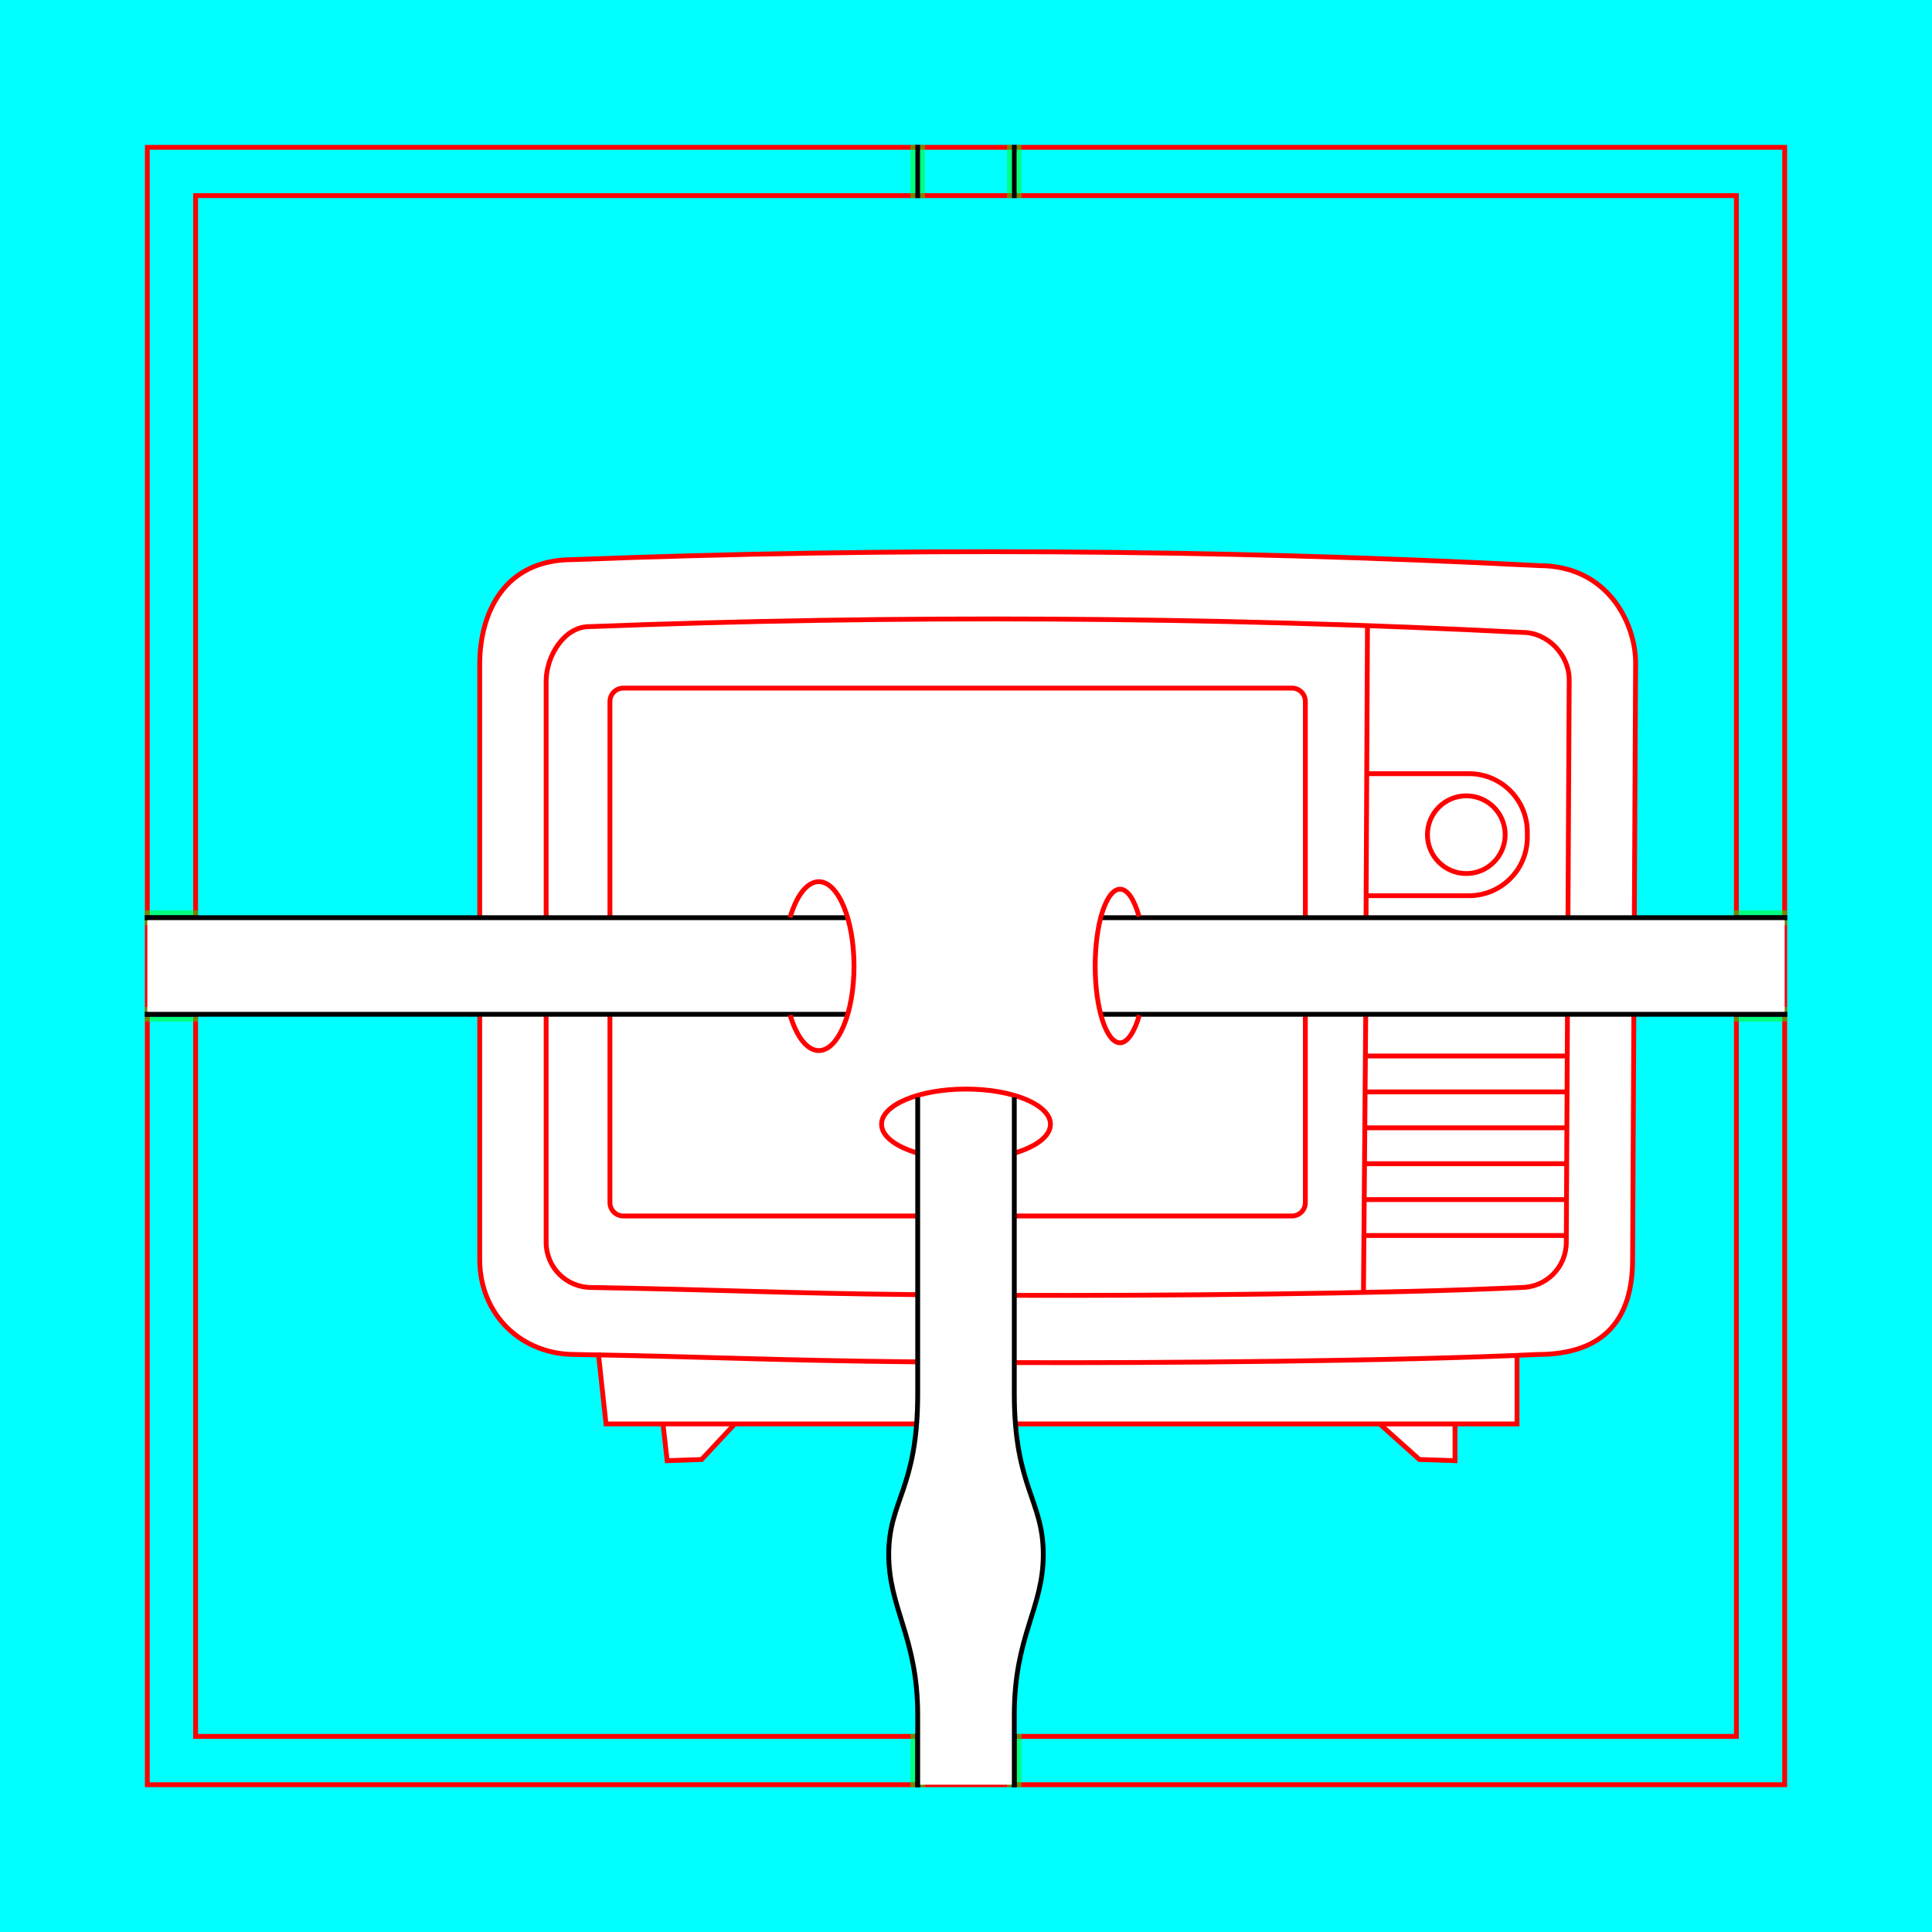 <?xml version="1.0" encoding="UTF-8" standalone="no"?>
<!-- Created with Inkscape (http://www.inkscape.org/) -->

<svg
   xmlns:dc="http://purl.org/dc/elements/1.1/"
   xmlns:cc="http://creativecommons.org/ns#"
   xmlns:rdf="http://www.w3.org/1999/02/22-rdf-syntax-ns#"
   xmlns:svg="http://www.w3.org/2000/svg"
   xmlns="http://www.w3.org/2000/svg"
   xmlns:sodipodi="http://sodipodi.sourceforge.net/DTD/sodipodi-0.dtd"
   xmlns:inkscape="http://www.inkscape.org/namespaces/inkscape"
   style="display:inline"
   sodipodi:docname="141021_Glotze_00_SW_SW_SW_.svg"
   inkscape:version="0.48.3.1 r9886"
   version="1.1"
   id="svg2902"
   height="400"
   width="400">
  <rect width="100%" height="100%" fill="#333333" stroke="none"/>
  <sodipodi:namedview
     id="base"
     pagecolor="#ffffff"
     bordercolor="#666666"
     borderopacity="1.0"
     inkscape:pageopacity="0.0"
     inkscape:pageshadow="2"
     inkscape:zoom="1.472733"
     inkscape:cx="190.9765"
     inkscape:cy="120.61419"
     inkscape:document-units="px"
     inkscape:current-layer="g3454"
     showgrid="false"
     inkscape:window-width="1018"
     inkscape:window-height="709"
     inkscape:window-x="0"
     inkscape:window-y="1"
     inkscape:window-maximized="0"
     showguides="true"
     inkscape:guide-bbox="true"
     inkscape:snap-bbox="true"
     inkscape:snap-global="false" />
  <defs
     id="defs2904" />
  <g
     inkscape:groupmode="layer"
     id="layer1"
     inkscape:label="XX_BG"
     sodipodi:insensitive="true"
     style="display:inline">
    <path
       style="color:#000000;fill:#00ffff;fill-opacity:1;fill-rule:nonzero;stroke:none;stroke-width:0;marker:none;visibility:visible;display:inline;overflow:visible;enable-background:accumulate"
       d="m 0,0 400,0 0,400 -400,0 z"
       id="rect3096"
       inkscape:connector-curvature="0" />
  </g>
  <g
     style="display:inline"
     id="XX_Referenz"
     inkscape:groupmode="layer"
     inkscape:label="XX_referenz"
     sodipodi:insensitive="true">
    <path
       sodipodi:insensitive="true"
       inkscape:label="#innerframe"
       d="m 40.5,40.5 319,0 0,319 -319,0 0,-319 z"
       style="fill:none;stroke:#ff0000;stroke-width:1;stroke-linecap:round;stroke-linejoin:miter;stroke-miterlimit:3.9;stroke-opacity:1;stroke-dasharray:none"
       id="innerframe" />
    <path
       sodipodi:insensitive="true"
       sodipodi:nodetypes="ccccc"
       inkscape:label="#outerframe"
       d="m 30.5,30.5 339,0 0,339 -339,0 0,-339 z"
       style="fill:none;stroke:#ff0000;stroke-width:1;stroke-linecap:round;stroke-linejoin:miter;stroke-miterlimit:3.9;stroke-opacity:1;stroke-dasharray:none;display:inline"
       id="outerframe" />
    <path
       id="left-bottom"
       d="m 30.5,210 10,0"
       style="fill:none;stroke:#000000;stroke-width:1px;stroke-linecap:square;stroke-linejoin:miter;stroke-opacity:1" />
    <path
       id="left-top"
       d="m 30.5,190 10,0"
       style="fill:none;stroke:#000000;stroke-width:1px;stroke-linecap:square;stroke-linejoin:miter;stroke-opacity:1;display:inline" />
    <path
       sodipodi:insensitive="true"
       id="ref-left-bi"
       d="m 30.5,209 10,0"
       style="opacity:0.5;fill:none;stroke:#00ff00;stroke-width:1px;stroke-linecap:square;stroke-linejoin:miter;stroke-opacity:1" />
    <path
       sodipodi:insensitive="true"
       id="ref-left-bo"
       d="m 30.5,211 10,0"
       style="opacity:0.5;fill:none;stroke:#00ff00;stroke-width:1px;stroke-linecap:square;stroke-linejoin:miter;stroke-opacity:1;display:inline" />
    <path
       sodipodi:insensitive="true"
       id="ref-left-to"
       d="m 30.5,189 10,0"
       style="opacity:0.5;fill:none;stroke:#00ff00;stroke-width:1px;stroke-linecap:square;stroke-linejoin:miter;stroke-opacity:1;display:inline" />
    <path
       sodipodi:insensitive="true"
       id="ref-left-ti"
       d="m 30.5,191 10,0"
       style="opacity:0.5;fill:none;stroke:#00ff00;stroke-width:1px;stroke-linecap:square;stroke-linejoin:miter;stroke-opacity:1;display:inline" />
    <path
       id="top-left"
       d="m 190,30.5 0,10"
       style="fill:none;stroke:#000000;stroke-width:1px;stroke-linecap:square;stroke-linejoin:miter;stroke-opacity:1" />
    <path
       id="top-right"
       d="m 210,30.5 0,10"
       style="fill:none;stroke:#000000;stroke-width:1px;stroke-linecap:square;stroke-linejoin:miter;stroke-opacity:1;display:inline" />
    <path
       sodipodi:insensitive="true"
       id="ref-top-li"
       d="m 191,30.5 0,10"
       style="opacity:0.5;fill:none;stroke:#00ff00;stroke-width:1px;stroke-linecap:square;stroke-linejoin:miter;stroke-opacity:1;display:inline" />
    <path
       sodipodi:insensitive="true"
       id="ref-top-lo"
       d="m 189,30.5 0,10"
       style="opacity:0.5;fill:none;stroke:#00ff00;stroke-width:1px;stroke-linecap:square;stroke-linejoin:miter;stroke-opacity:1;display:inline" />
    <path
       sodipodi:insensitive="true"
       id="ref-top-ro"
       d="m 211,30.5 0,10"
       style="opacity:0.5;fill:none;stroke:#00ff00;stroke-width:1px;stroke-linecap:square;stroke-linejoin:miter;stroke-opacity:1;display:inline" />
    <path
       sodipodi:insensitive="true"
       id="ref-top-ri"
       d="m 209,30.5 0,10"
       style="opacity:0.5;fill:none;stroke:#00ff00;stroke-width:1px;stroke-linecap:square;stroke-linejoin:miter;stroke-opacity:1;display:inline" />
    <path
       id="right-top"
       d="m 369.5,190 -10,0"
       style="fill:none;stroke:#000000;stroke-width:1px;stroke-linecap:square;stroke-linejoin:miter;stroke-opacity:1" />
    <path
       id="right-bottom"
       d="m 369.5,210 -10,0"
       style="fill:none;stroke:#000000;stroke-width:1px;stroke-linecap:square;stroke-linejoin:miter;stroke-opacity:1;display:inline" />
    <path
       sodipodi:insensitive="true"
       id="ref-right-ti"
       d="m 369.5,191 -10,0"
       style="opacity:0.5;fill:none;stroke:#00ff00;stroke-width:1px;stroke-linecap:square;stroke-linejoin:miter;stroke-opacity:1;display:inline" />
    <path
       sodipodi:insensitive="true"
       id="ref-right-to"
       d="m 369.5,189 -10,0"
       style="opacity:0.5;fill:none;stroke:#00ff00;stroke-width:1px;stroke-linecap:square;stroke-linejoin:miter;stroke-opacity:1;display:inline" />
    <path
       sodipodi:insensitive="true"
       id="ref-right-bo"
       d="m 369.5,211 -10,0"
       style="opacity:0.5;fill:none;stroke:#00ff00;stroke-width:1px;stroke-linecap:square;stroke-linejoin:miter;stroke-opacity:1;display:inline" />
    <path
       sodipodi:insensitive="true"
       id="ref-right-bi"
       d="m 369.5,209 -10,0"
       style="opacity:0.5;fill:none;stroke:#00ff00;stroke-width:1px;stroke-linecap:square;stroke-linejoin:miter;stroke-opacity:1;display:inline" />
    <path
       id="bottom-right"
       d="m 210,369.5 0,-10"
       style="fill:none;stroke:#000000;stroke-width:1px;stroke-linecap:square;stroke-linejoin:miter;stroke-opacity:1" />
    <path
       id="bottom-left"
       d="m 190,369.5 0,-10"
       style="fill:none;stroke:#000000;stroke-width:1px;stroke-linecap:square;stroke-linejoin:miter;stroke-opacity:1;display:inline" />
    <path
       sodipodi:insensitive="true"
       id="ref-bottom-ri"
       d="m 209,369.5 0,-10"
       style="opacity:0.5;fill:none;stroke:#00ff00;stroke-width:1px;stroke-linecap:square;stroke-linejoin:miter;stroke-opacity:1;display:inline" />
    <path
       sodipodi:insensitive="true"
       id="ref-bottom-ro"
       d="m 211,369.5 0,-10"
       style="opacity:0.5;fill:none;stroke:#00ff00;stroke-width:1px;stroke-linecap:square;stroke-linejoin:miter;stroke-opacity:1;display:inline" />
    <path
       sodipodi:insensitive="true"
       id="ref-bottom-lo"
       d="m 189,369.5 0,-10"
       style="opacity:0.5;fill:none;stroke:#00ff00;stroke-width:1px;stroke-linecap:square;stroke-linejoin:miter;stroke-opacity:1;display:inline" />
    <path
       sodipodi:insensitive="true"
       id="ref-bottom-li"
       d="m 191,369.5 0,-10"
       style="opacity:0.5;fill:none;stroke:#00ff00;stroke-width:1px;stroke-linecap:square;stroke-linejoin:miter;stroke-opacity:1;display:inline" />
  </g>
  <g
     inkscape:groupmode="layer"
     id="tv001"
     inkscape:label="TV-001"
     style="display:inline"
     sodipodi:insensitive="true">
    <path
       style="fill:#ffffff;stroke:none;display:inline"
       d="m 205.438,114.219 c -29.228,-0.006 -58.27,0.562 -86.906,1.656 -14.28,0 -19.219,11.163 -19.219,21.688 l 0,52.656 0,19.969 0,50.562 c 0,11.501 8.654,19.688 19.688,19.688 1.943,0.034 3.242,0.059 5.031,0.094 l 1.438,14.281 11.969,0 0.688,7.594 7.125,-0.219 7,-7.375 37.719,0 20.219,0 75.625,0 8.062,7.375 7.375,0.219 0,-7.594 12.844,0 0,-14.219 c 1.383,-0.059 2.912,-0.094 4.219,-0.156 13.811,0 19.719,-7.279 19.719,-19.688 l 0.25,-50.75 0.094,-19.938 0.25,-52.812 c 0,-8.196 -5.715,-20.156 -20,-20.156 -37.723,-1.936 -75.609,-2.867 -113.188,-2.875 z"
       id="1-1"
       inkscape:connector-curvature="0" />
    <path
       style="fill:none;stroke:#ff0000;stroke-width:1;stroke-miterlimit:4;stroke-dasharray:none"
       d="m 99.318,190.212 0,-52.645 c 0,-10.524 4.946,-21.7 19.227,-21.7 l 0,0 0,0 c 65.455,-2.502 133.03,-2.202 200.093,1.24 14.284,0 20,11.957 20,20.154 l -0.266,52.796"
       id="path3500"
       sodipodi:nodetypes="cccccccc"
       inkscape:connector-curvature="0" />
    <path
       style="fill:none;stroke:#ff0000;stroke-width:1;stroke-miterlimit:4;stroke-dasharray:none"
       d="m 189.826,281.964 c -30.239,-0.311 -40.544,-1.011 -70.819,-1.536 -11.034,0 -19.689,-8.187 -19.689,-19.688 l 0,-50.568"
       id="path3437"
       sodipodi:nodetypes="cccc"
       inkscape:connector-curvature="0" />
    <path
       style="fill:none;stroke:#ff0000;stroke-width:1;stroke-miterlimit:4;stroke-dasharray:none"
       d="m 338.271,210.01 -0.255,50.731 c 0,12.409 -5.878,19.688 -19.689,19.688 -29.264,1.402 -78.699,1.786 -108.216,1.68"
       id="1"
       sodipodi:nodetypes="cccs"
       inkscape:connector-curvature="0" />
    <path
       style="fill:none;stroke:#ff0000;stroke-width:1;stroke-miterlimit:4;stroke-dasharray:none"
       d="m 113.074,189.954 0,-48.919 c 0,-5.183 3.722,-11.298 8.906,-11.298 l 0,0 0,0 c 63.216,-2.421 128.481,-2.127 193.247,1.196 5.184,0 9.659,4.622 9.659,9.805 l -0.253,49.057"
       id="path3495"
       sodipodi:nodetypes="cccccccc"
       inkscape:connector-curvature="0" />
    <path
       style="fill:none;stroke:#ff0000;stroke-width:1;stroke-miterlimit:4;stroke-dasharray:none"
       d="m 190.02,268.044 c -29.165,-0.301 -38.392,-0.976 -67.592,-1.481 -5.184,0 -9.355,-4.174 -9.355,-9.357 l 0,-47.161"
       id="path3442"
       sodipodi:nodetypes="cccc"
       inkscape:connector-curvature="0" />
    <path
       style="fill:none;stroke:#ff0000;stroke-width:1;stroke-miterlimit:4;stroke-dasharray:none"
       d="m 324.528,209.986 -0.244,47.219 c 0,5.183 -4.171,9.357 -9.356,9.357 -28.159,1.349 -76.482,1.722 -104.883,1.623"
       id="2"
       sodipodi:nodetypes="cccs"
       inkscape:connector-curvature="0" />
    <path
       style="fill:none;stroke:#ff0000;stroke-width:1;stroke-miterlimit:4;stroke-dasharray:none"
       d="m 126.281,190.083 0,-44.846 c 0,-1.536 1.236,-2.775 2.776,-2.775 l 138.427,0 c 1.536,0 2.776,1.239 2.776,2.775 l 0,44.783"
       id="path3485"
       sodipodi:nodetypes="cccccc"
       inkscape:connector-curvature="0" />
    <path
       style="fill:none;stroke:#ff0000;stroke-width:1;stroke-miterlimit:4;stroke-dasharray:none"
       d="m 190.095,251.757 -61.038,0 c -1.54,0 -2.776,-1.235 -2.776,-2.776 l 0,-38.808"
       id="path3452"
       sodipodi:nodetypes="cccc"
       inkscape:connector-curvature="0" />
    <path
       style="fill:none;stroke:#ff0000;stroke-width:1;stroke-miterlimit:4;stroke-dasharray:none"
       d="m 270.26,210.009 0,38.972 c 0,1.54 -1.24,2.776 -2.776,2.776 l -57.491,0"
       id="5"
       sodipodi:nodetypes="cccc"
       inkscape:connector-curvature="0" />
    <path
       style="fill:none;stroke:#ff0000;stroke-width:1;stroke-miterlimit:4;stroke-dasharray:none"
       d="m 210.175,294.811 103.91,0 0,-14.382"
       id="path3432"
       sodipodi:nodetypes="ccc"
       inkscape:connector-curvature="0" />
    <path
       style="fill:none;stroke:#ff0000;stroke-width:1;stroke-miterlimit:4;stroke-dasharray:none"
       d="m 123.871,280.027 1.597,14.784 64.487,0"
       id="7"
       sodipodi:nodetypes="ccc"
       inkscape:connector-curvature="0" />
    <path
       style="fill:none;stroke:#ff0000;stroke-width:1;stroke-miterlimit:4;stroke-dasharray:none"
       id="8"
       d="m 137.282,294.925 0.844,7.49 7.129,-0.239 6.886,-7.371"
       inkscape:connector-curvature="0" />
    <path
       style="fill:none;stroke:#ff0000;stroke-width:1;stroke-miterlimit:4;stroke-dasharray:none"
       id="9"
       d="m 301.244,294.682 0,7.732 -7.372,-0.239 -8.095,-7.25"
       inkscape:connector-curvature="0" />
    <path
       style="fill:none;stroke:#ff0000;stroke-width:1;stroke-miterlimit:4;stroke-dasharray:none"
       id="10"
       d="m 282.292,267.698 0.468,-57.696"
       sodipodi:nodetypes="cc"
       inkscape:connector-curvature="0" />
    <path
       style="fill:none;stroke:#ff0000;stroke-width:1;stroke-miterlimit:4;stroke-dasharray:none"
       d="m 283.051,160.181 21.065,0 c 6.704,0 12.101,5.396 12.101,12.099 l 0,1.067 c 0,6.703 -5.397,12.099 -12.101,12.099 l -21.237,0"
       id="11"
       sodipodi:nodetypes="cccccc"
       inkscape:connector-curvature="0" />
    <path
       style="fill:none;stroke:#ff0000;stroke-width:1;stroke-miterlimit:4;stroke-dasharray:none"
       id="15"
       d="m 311.63,172.813 c 0,4.444 -3.604,8.047 -8.048,8.047 -4.444,0 -8.047,-3.603 -8.047,-8.047 0,-4.443 3.604,-8.046 8.047,-8.046 4.445,0 8.048,3.603 8.048,8.046"
       inkscape:connector-curvature="0" />
    <path
       style="fill:none;stroke:#ff0000;stroke-width:1;stroke-miterlimit:4;stroke-dasharray:none"
       id="23"
       d="m 282.315,218.631 42.334,0"
       inkscape:connector-curvature="0" />
    <path
       style="fill:none;stroke:#ff0000;stroke-width:1;stroke-miterlimit:4;stroke-dasharray:none"
       id="27"
       d="m 282.315,226.067 42.334,0"
       inkscape:connector-curvature="0" />
    <path
       style="fill:none;stroke:#ff0000;stroke-width:1;stroke-miterlimit:4;stroke-dasharray:none"
       id="31"
       d="m 282.315,233.5 42.334,0"
       inkscape:connector-curvature="0" />
    <path
       style="fill:none;stroke:#ff0000;stroke-width:1;stroke-miterlimit:4;stroke-dasharray:none"
       id="35"
       d="m 282.315,240.932 42.334,0"
       inkscape:connector-curvature="0" />
    <path
       style="fill:none;stroke:#ff0000;stroke-width:1;stroke-miterlimit:4;stroke-dasharray:none"
       id="39"
       d="m 282.315,248.364 42.334,0"
       inkscape:connector-curvature="0" />
    <path
       style="fill:none;stroke:#ff0000;stroke-width:1;stroke-miterlimit:4;stroke-dasharray:none"
       id="43"
       d="m 282.315,255.799 42.334,0"
       inkscape:connector-curvature="0" />
    <path
       style="fill:none;stroke:#ff0000;stroke-width:1;stroke-miterlimit:4;stroke-dasharray:none;display:inline"
       id="10-6"
       d="m 282.823,189.944 0.299,-60.592"
       sodipodi:nodetypes="cc"
       inkscape:connector-curvature="0" />
  </g>
  <g
     style="display:inline"
     inkscape:label="ROUT-001"
     id="rt001"
     inkscape:groupmode="layer"
     sodipodi:insensitive="true">
    <path
       id="right-bottom-7-9"
       style="fill:#ffffff;stroke:none;display:inline"
       d="m 369.5,210 0,-20 -144,0 0,20 z"
       sodipodi:nodetypes="ccccc"
       inkscape:connector-curvature="0" />
    <path
       id="right-bottom-7"
       style="fill:none;stroke:#000000;stroke-width:1px;stroke-linecap:square;stroke-linejoin:miter;stroke-opacity:1;display:inline"
       d="m 369.5,210 -144,0 M 369.5,190 225.5,190"
       sodipodi:nodetypes="cccc"
       inkscape:connector-curvature="0" />
    <path
       style="color:#000000;fill:#ffffff;stroke:none;stroke-width:1;marker:none;visibility:visible;display:inline;overflow:visible;enable-background:accumulate"
       d="m 235.366,211.776 c -0.928,2.476 -2.177,4.129 -3.465,4.129 -2.848,0 -5.156,-7.121 -5.156,-15.905 0,-8.784 2.308,-15.905 5.156,-15.905 1.327,0 2.536,1.597 3.45,4.152 l 2.334,-0.071 0,-8.531 -15.905,0 0,40.774 16.194,0 0,-8.644 -2.608,0 z"
       id="path3410-0"
       sodipodi:nodetypes="cssscccccccc"
       inkscape:connector-curvature="0" />
    <path
       style="color:#000000;fill:none;stroke:#ff0000;stroke-width:1;marker:none;visibility:visible;display:inline;overflow:visible;enable-background:accumulate"
       d="m 235.888,210.177 c -0.945,3.338 -2.437,5.728 -3.987,5.728 -2.848,0 -5.156,-7.121 -5.156,-15.905 0,-8.784 2.308,-15.905 5.156,-15.905 1.572,0 2.98,2.243 3.926,5.666"
       id="path3410"
       sodipodi:nodetypes="cssss"
       inkscape:connector-curvature="0" />
  </g>
  <g
     style="display:none"
     inkscape:label="BOUT-001"
     id="g3393"
     inkscape:groupmode="layer"
     sodipodi:insensitive="true">
    <path
       id="bottom-left-6-7"
       style="fill:#ffffff;stroke:none;display:inline"
       d="m 190,227.682 0,141.818 20,0 0,-141.818 z"
       sodipodi:nodetypes="ccccc"
       inkscape:connector-curvature="0" />
    <path
       style="color:#000000;fill:none;stroke:#ff0000;stroke-width:1;marker:none;visibility:visible;display:inline;overflow:visible;enable-background:accumulate"
       d="m 189.946,238.724 c -4.494,-1.318 -7.431,-3.497 -7.431,-5.961 0,-4.023 7.828,-7.285 17.484,-7.285 9.656,0 17.484,3.262 17.484,7.285 l 0,0 c 0,2.452 -2.908,4.622 -7.367,5.942"
       id="path3423"
       sodipodi:nodetypes="cssccs"
       inkscape:connector-curvature="0" />
    <path
       id="bottom-left-6"
       style="fill:none;stroke:#000000;stroke-width:1px;stroke-linecap:square;stroke-linejoin:miter;stroke-opacity:1;display:inline"
       d="m 190,369.5 0,-141.818 M 210,369.5 210,227.682"
       sodipodi:nodetypes="cccc"
       inkscape:connector-curvature="0" />
  </g>
  <g
     inkscape:groupmode="layer"
     id="g3454"
     inkscape:label="BOUT-002"
     style="display:inline">
    <path
       sodipodi:nodetypes="ccaccccaccc"
       d="m 210,369.5 0,-14.455 c 0,-16.428 6,-21.972 6,-33.227 0,-11.255 -6,-13.918 -6,-33.227 l 0,-60.909 -20,0 0,60.909 c 0,19.724 -6,21.972 -6,33.227 0,11.255 6,17.196 6,33.227 L 190,369.5 z"
       style="fill:#ffffff;stroke:none;stroke-width:1px;stroke-linecap:square;stroke-linejoin:miter;stroke-opacity:1;display:inline"
       id="path3458-0"
       inkscape:connector-curvature="0" />
    <path
       sodipodi:nodetypes="cssccs"
       id="path3456"
       d="m 189.946,238.724 c -4.494,-1.318 -7.431,-3.497 -7.431,-5.961 0,-4.023 7.828,-7.285 17.484,-7.285 9.656,0 17.484,3.262 17.484,7.285 l 0,0 c 0,2.452 -2.908,4.622 -7.367,5.942"
       style="color:#000000;fill:none;stroke:#ff0000;stroke-width:1;marker:none;visibility:visible;display:inline;overflow:visible;enable-background:accumulate"
       inkscape:connector-curvature="0" />
    <path
       sodipodi:nodetypes="ccaccccacc"
       d="m 190,369.5 0,-14.455 c 0,-16.031 -6,-21.972 -6,-33.227 0,-11.255 6,-13.504 6,-33.227 l 0,-60.909 M 210,369.5 l 0,-14.455 c 0,-16.428 6,-21.972 6,-33.227 0,-11.255 -6,-13.918 -6,-33.227 l 0,-60.909"
       style="fill:none;stroke:#000000;stroke-width:1px;stroke-linecap:square;stroke-linejoin:miter;stroke-opacity:1;display:inline"
       id="path3458"
       inkscape:connector-curvature="0" />
  </g>
  <g
     inkscape:groupmode="layer"
     id="lt001"
     inkscape:label="LOUT-001"
     style="display:inline"
     sodipodi:insensitive="true">
    <path
       id="left-top-7-5"
       style="fill:#ffffff;stroke:none;display:inline"
       d="m 30.5,190 144.694,0 0,20 L 30.5,210 z"
       sodipodi:nodetypes="ccccc"
       inkscape:connector-curvature="0" />
    <path
       id="left-top-7"
       style="fill:none;stroke:#000000;stroke-width:1px;stroke-linecap:square;stroke-linejoin:miter;stroke-opacity:1;display:inline"
       d="m 30.5,190 144.694,0 M 30.5,210 l 144.694,0"
       sodipodi:nodetypes="cccc"
       inkscape:connector-curvature="0" />
    <path
       sodipodi:nodetypes="cssccs"
       id="path3456-9"
       d="m 163.567,189.974 c 1.318,-4.494 3.497,-7.431 5.961,-7.431 4.023,0 7.285,7.828 7.285,17.484 0,9.656 -3.262,17.484 -7.285,17.484 l 0,0 c -2.452,0 -4.622,-2.908 -5.942,-7.367"
       style="color:#000000;fill:none;stroke:#ff0000;stroke-width:1;marker:none;visibility:visible;display:inline;overflow:visible;enable-background:accumulate"
       inkscape:connector-curvature="0" />
  </g>
</svg>
